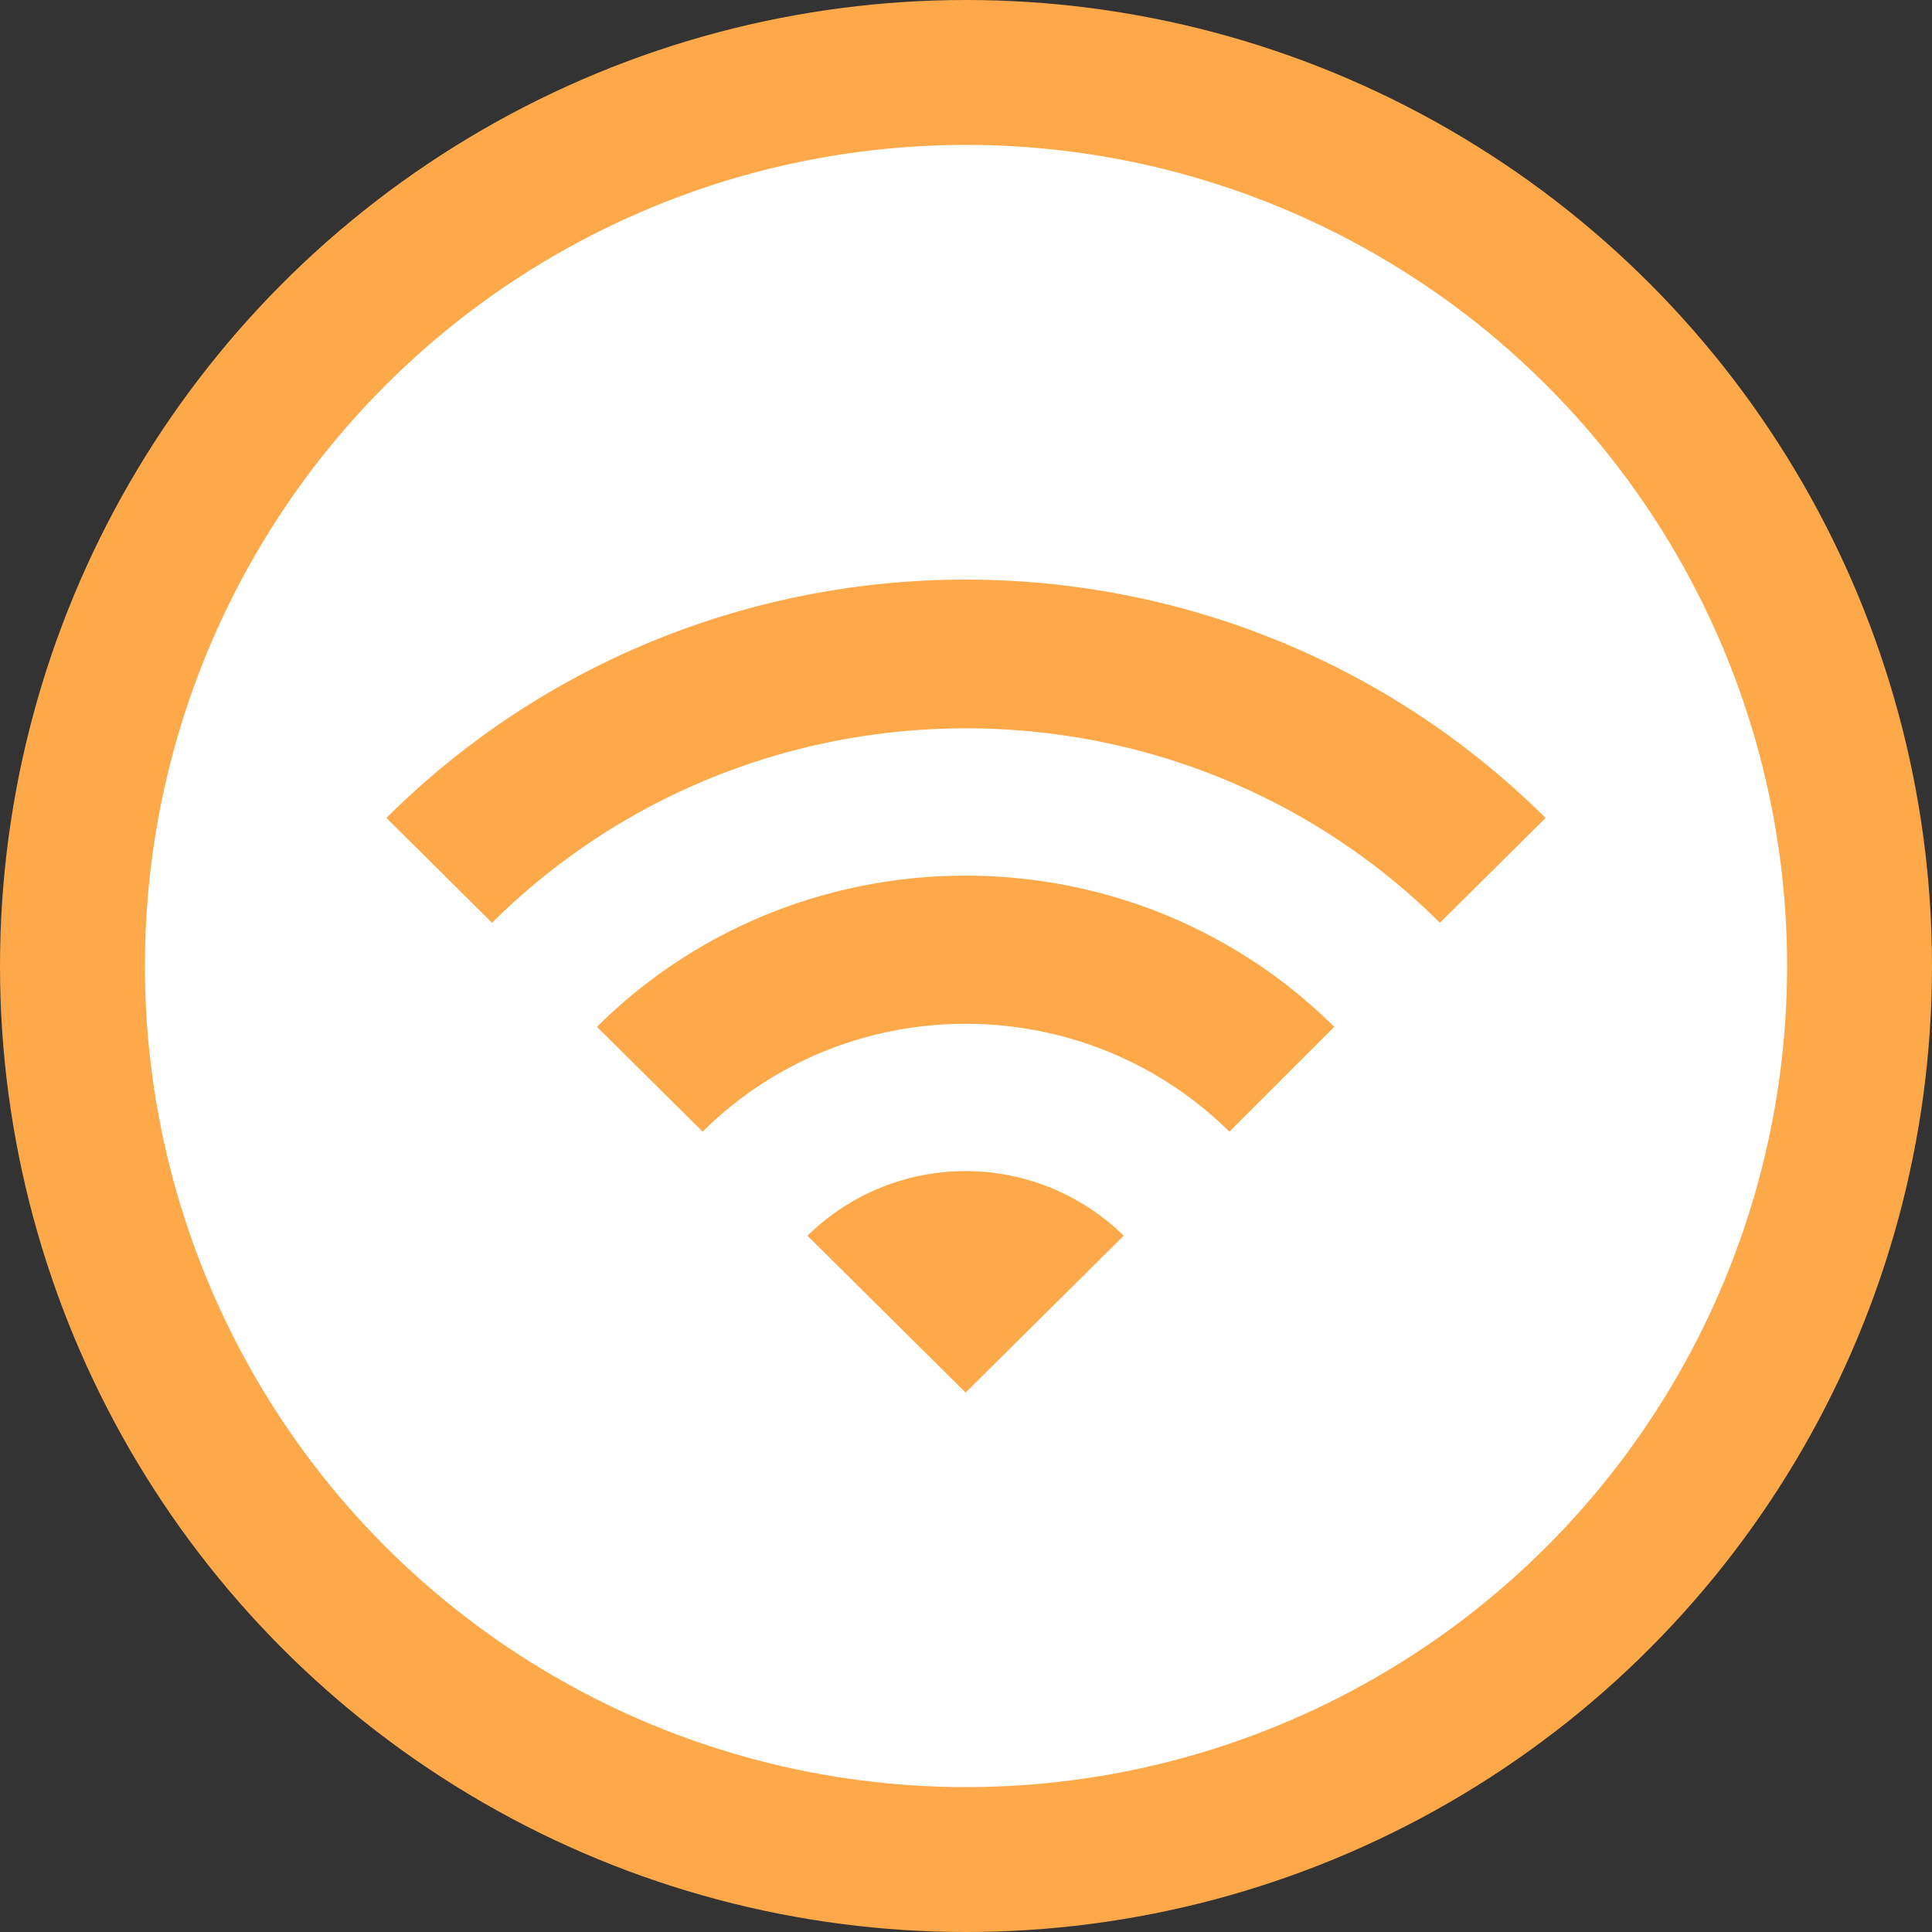 <svg xmlns="http://www.w3.org/2000/svg" width="40" height="40" viewBox="0 0 40 40"><rect x="0" y="0" width="40" height="40" fill="#333333" stroke="none"/><g fill="none" fill-rule="evenodd"><circle cx="20" cy="20" r="18.5" fill="#FFF" stroke="#FEA949" stroke-width="3"/><path d="M7 7h28v28H7z"/><path fill="#FEA949" fill-rule="nonzero" d="M8 16.935l2.188 2.17c5.41-5.368 14.213-5.368 19.624 0L32 16.935c-6.632-6.58-17.385-6.58-24 0zm8.718 8.649l3.274 3.248 3.273-3.248a4.674 4.674 0 0 0-6.547 0zm-4.359-4.325l2.188 2.171c3.002-2.978 7.887-2.978 10.906 0l2.171-2.17c-4.206-4.174-11.059-4.174-15.265 0z"/></g></svg>